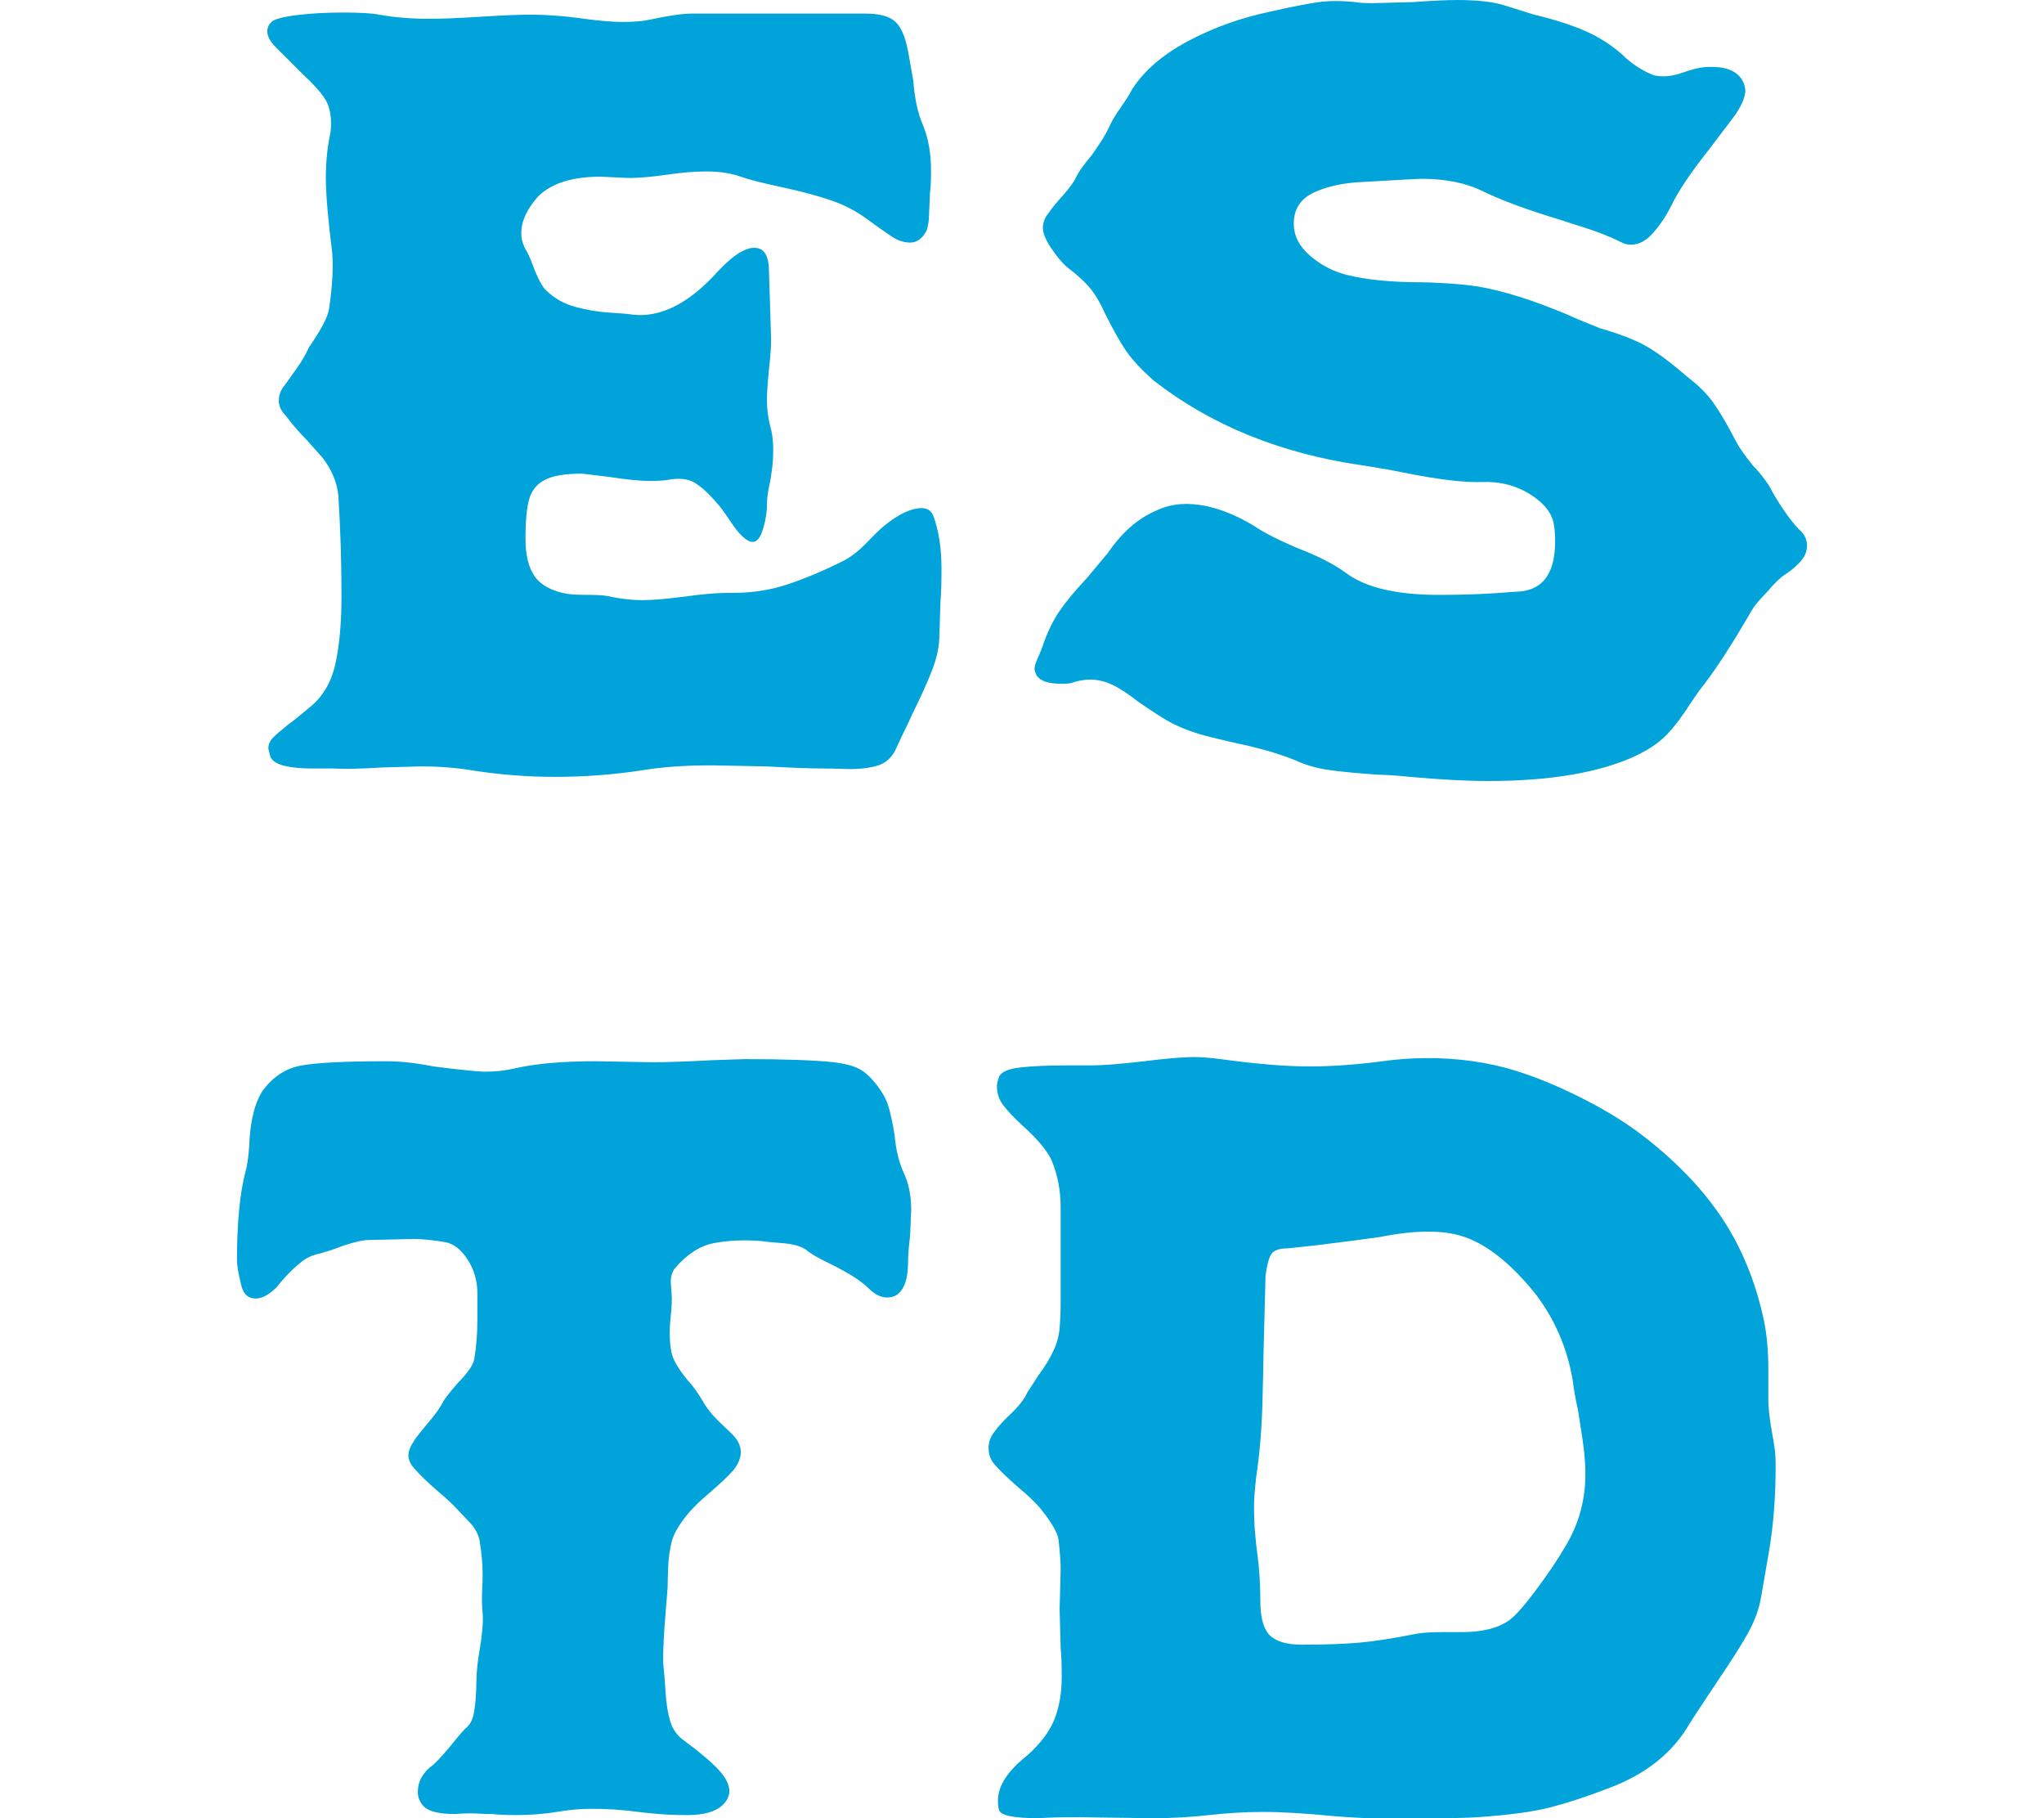 <svg xmlns="http://www.w3.org/2000/svg" xmlns:xlink="http://www.w3.org/1999/xlink" width="542px" height="482px" viewBox="0 0 541.634 481.74">
    <g transform="matrix(1 0 0 1 -49422.6 4807.146)" id="13c32a58-2fac-4763-be2f-813d5a40ec3f">

</g>
<g id="d5361974-59aa-4b45-b312-290611d6eb42">
<g style="">
		<g id="b6a77163-92e9-486d-a953-8d1a6163aa66">
<path style="stroke: rgb(193,193,193); stroke-width: 0; stroke-dasharray: none; stroke-linecap: butt; stroke-dashoffset: 0; stroke-linejoin: miter; stroke-miterlimit: 4; fill: rgb(0,164,218); fill-rule: nonzero; opacity: 1;" d="M247.272,136.57c1.47,3.88 2.21,8.59 2.21,14.13c0,3.88 -0.09,6.74 -0.27,8.59l-0.28,8.86c0,2.95 -0.65,6.09 -1.94,9.42c-1.29,3.33 -3.05,7.2 -5.26,11.63c-0.55,1.29 -1.2,2.68 -1.94,4.16c-0.74,1.48 -1.48,3.05 -2.22,4.71c-1.11,2.59 -2.86,4.2 -5.26,4.85c-2.4,0.65 -5.08,0.92 -8.04,0.83c-2.95,-0.09 -5.08,-0.14 -6.37,-0.14c-3.14,0 -8.03,-0.18 -14.68,-0.55l-14.68,-0.28c-7.21,0 -13.49,0.46 -18.84,1.38c-7.39,1.11 -14.96,1.67 -22.72,1.67c-7.2,0 -14.4,-0.56 -21.6,-1.67c-4.25,-0.73 -8.86,-1.1 -13.85,-1.1l-9.98,0.27c-5.91,0.37 -10.34,0.47 -13.29,0.28c-0.74,0 -2.59,0 -5.55,0c-2.95,0 -5.4,-0.23 -7.34,-0.69c-1.94,-0.47 -3.19,-1.25 -3.74,-2.36l-0.55,-2.21c0,-1.11 0.42,-2.08 1.25,-2.91c0.83,-0.83 2.16,-1.99 4.01,-3.47c1.29,-0.92 3.14,-2.4 5.54,-4.43c3.51,-2.77 5.82,-6.6 6.93,-11.49c1.11,-4.9 1.66,-10.95 1.66,-18.15c0,-8.87 -0.28,-17.73 -0.83,-26.59c-0.37,-3.51 -1.75,-6.84 -4.15,-9.98l-4.44,-4.98c-1.85,-1.85 -3.6,-3.88 -5.26,-6.1c-1.29,-1.29 -1.94,-2.68 -1.94,-4.15c0,-1.48 0.55,-2.87 1.66,-4.16c0.37,-0.55 1.3,-1.85 2.77,-3.88c1.48,-2.03 2.68,-4.06 3.6,-6.09c0.55,-0.74 1.48,-2.17 2.77,-4.29c1.29,-2.13 2.13,-4.02 2.5,-5.68c0.92,-6.28 1.2,-11.36 0.83,-15.24c-1.11,-8.87 -1.66,-15.42 -1.66,-19.67c0,-4.06 0.37,-7.85 1.1,-11.36c0.19,-0.73 0.28,-1.75 0.28,-3.04c0,-2.77 -0.6,-5.04 -1.8,-6.79c-1.2,-1.75 -3.09,-3.83 -5.68,-6.23c-2.77,-2.77 -4.15,-4.16 -4.15,-4.16c-0.55,-0.55 -1.57,-1.57 -3.05,-3.05c-1.48,-1.47 -2.22,-2.86 -2.22,-4.15c0,-0.93 0.37,-1.76 1.11,-2.5c0.74,-0.73 2.96,-1.33 6.65,-1.8c3.69,-0.46 7.76,-0.69 12.19,-0.69c4.61,0 7.84,0.19 9.69,0.56c3.88,0.73 8.41,1.1 13.58,1.1c2.95,0 7.39,-0.18 13.3,-0.55c5.91,-0.37 10.43,-0.55 13.57,-0.55c1.85,0 3.97,0.09 6.37,0.27c2.4,0.19 4.25,0.37 5.54,0.56c5.17,0.73 9.14,1.1 11.91,1.1c3.14,0 5.54,-0.18 7.21,-0.55c5.17,-1.11 8.95,-1.66 11.35,-1.66h45.99c3.69,0 6.33,0.69 7.9,2.08c1.57,1.38 2.72,4.01 3.46,7.89l1.38,7.76c0.37,4.8 1.21,8.68 2.5,11.63c1.47,3.51 2.21,7.58 2.21,12.19c0,2.59 -0.09,4.53 -0.27,5.82l-0.28,6.37c0,0.93 -0.18,2.13 -0.55,3.6c-1.11,2.22 -2.59,3.33 -4.44,3.33c-1.66,0 -3.32,-0.56 -4.98,-1.67c-1.67,-1.11 -3.88,-2.67 -6.65,-4.7c-2.77,-2.03 -5.91,-3.65 -9.42,-4.85c-3.51,-1.2 -7.85,-2.36 -13.02,-3.47c-5.17,-1.11 -8.78,-2.03 -10.81,-2.77c-2.58,-0.92 -5.63,-1.38 -9.14,-1.38c-3.14,0 -6.56,0.28 -10.25,0.83c-5.17,0.74 -9.14,1.02 -11.91,0.83l-5.82,-0.28c-7.57,0 -13.11,1.76 -16.62,5.27c-2.95,3.32 -4.43,6.55 -4.43,9.69c0,1.67 0.46,3.24 1.38,4.71c0.56,0.93 1.3,2.68 2.22,5.27c1.11,2.58 2.03,4.24 2.77,4.98c2.22,2.22 4.85,3.74 7.9,4.57c3.05,0.83 6.09,1.34 9.14,1.53c3.05,0.18 5.12,0.36 6.23,0.55c7.02,0.74 14.13,-2.68 21.33,-10.25c4.43,-4.99 8.04,-7.48 10.81,-7.48c2.58,0 3.87,2.12 3.87,6.37l0.56,18.01c0,1.85 -0.19,4.43 -0.56,7.76c-0.37,3.69 -0.55,6.37 -0.55,8.03c0,2.4 0.28,4.71 0.83,6.93c0.55,1.85 0.83,3.88 0.83,6.09c0,2.03 -0.09,3.74 -0.27,5.13c-0.19,1.38 -0.37,2.63 -0.56,3.74c-0.19,0.73 -0.37,1.66 -0.55,2.77c-0.19,1.11 -0.28,2.49 -0.28,4.15c-0.19,2.4 -0.65,4.57 -1.38,6.51c-0.74,1.94 -1.76,2.73 -3.05,2.36c-1.48,-0.56 -3.14,-2.22 -4.99,-4.99c-1.85,-2.77 -3.14,-4.53 -3.88,-5.26c-2.21,-2.59 -4.2,-4.39 -5.95,-5.41c-1.75,-1.01 -4.11,-1.24 -7.07,-0.69c-1.11,0.19 -2.68,0.28 -4.71,0.28c-2.58,0 -6.27,-0.37 -11.08,-1.11l-6.92,-0.83c-4.43,0 -7.71,0.55 -9.84,1.66c-2.12,1.11 -3.5,2.82 -4.15,5.13c-0.65,2.31 -0.97,5.77 -0.97,10.38c0,4.43 0.83,7.81 2.49,10.12c1.66,2.31 4.52,3.83 8.59,4.57c1.29,0.18 3.32,0.27 6.09,0.27c2.59,0 4.53,0.19 5.82,0.56c2.77,0.55 5.45,0.83 8.03,0.83c2.77,0 6.93,-0.37 12.47,-1.11c1.29,-0.19 2.91,-0.37 4.85,-0.55c1.94,-0.19 4.29,-0.28 7.06,-0.28c4.81,0 9.47,-0.74 13.99,-2.22c4.53,-1.47 9.56,-3.6 15.1,-6.37c2.03,-1.11 4.02,-2.68 5.96,-4.71c1.94,-2.03 3.46,-3.5 4.57,-4.43c3.87,-3.14 7.2,-4.71 9.97,-4.71c1.48,0 2.5,0.65 3.05,1.94zM476.922,140.45c1.29,1.11 1.94,2.49 1.94,4.15c0,1.67 -0.74,3.24 -2.22,4.71c-1.11,1.11 -2.31,2.08 -3.6,2.91c-1.29,0.83 -2.86,2.36 -4.71,4.57c-0.55,0.55 -1.24,1.29 -2.07,2.22c-0.83,0.92 -1.53,1.84 -2.08,2.77c-4.8,8.31 -8.96,14.78 -12.47,19.39c-0.92,1.11 -2.12,2.77 -3.6,4.99c-2.21,3.51 -4.34,6.32 -6.37,8.45c-2.03,2.12 -4.8,4.01 -8.31,5.68c-9.61,4.43 -22.63,6.64 -39.06,6.64c-5.73,0 -12.65,-0.37 -20.78,-1.1c-3.69,-0.37 -6.46,-0.56 -8.31,-0.56c-5.35,-0.37 -9.69,-0.78 -13.02,-1.24c-3.33,-0.47 -6.37,-1.35 -9.14,-2.64c-4.07,-1.66 -9.15,-3.14 -15.24,-4.43c-0.92,-0.19 -3.27,-0.74 -7.06,-1.66c-3.79,-0.93 -7.16,-2.13 -10.11,-3.6c-1.85,-0.93 -4.9,-2.87 -9.15,-5.82c-2.58,-2.03 -4.84,-3.51 -6.78,-4.43c-1.94,-0.93 -3.93,-1.39 -5.96,-1.39c-1.48,0 -3.05,0.28 -4.71,0.83c-0.55,0.19 -1.48,0.28 -2.77,0.28c-3.51,0 -5.72,-0.74 -6.65,-2.22c-0.37,-0.73 -0.55,-1.29 -0.55,-1.66c0,-0.74 0.28,-1.71 0.83,-2.91c0.55,-1.2 0.92,-2.08 1.11,-2.63c1.29,-3.88 2.82,-7.11 4.57,-9.69c1.75,-2.59 4.2,-5.54 7.34,-8.87c0.93,-1.11 1.85,-2.21 2.77,-3.32c0.93,-1.11 1.85,-2.22 2.77,-3.33c3.69,-5.35 7.85,-9.05 12.47,-11.08c2.58,-1.29 5.35,-1.94 8.31,-1.94c5.54,0 11.54,1.94 18,5.82c2.41,1.66 6.19,3.6 11.36,5.82c5.36,2.03 9.7,4.25 13.02,6.65c5.17,3.87 13.39,5.81 24.66,5.81c7.2,0 13.85,-0.28 19.94,-0.83c7.21,0 10.81,-4.43 10.81,-13.29c0,-1.85 -0.09,-3.23 -0.28,-4.16c-0.37,-3.14 -2.44,-5.91 -6.23,-8.31c-3.79,-2.4 -8.08,-3.51 -12.88,-3.32c-4.62,0.18 -11.55,-0.65 -20.78,-2.5c-2.59,-0.55 -6.28,-1.2 -11.08,-1.94c-21.61,-3.14 -39.98,-10.62 -55.13,-22.44c-3.33,-2.95 -5.77,-5.58 -7.34,-7.89c-1.57,-2.31 -3.47,-5.68 -5.68,-10.11c-1.48,-3.33 -3.14,-5.91 -4.99,-7.76c-1.47,-1.48 -2.95,-2.77 -4.43,-3.88c-1.48,-1.11 -3.14,-3.05 -4.99,-5.82c-1.29,-2.03 -1.94,-3.69 -1.94,-4.98c0,-1.48 0.56,-2.87 1.67,-4.16c0.74,-1.11 1.99,-2.63 3.74,-4.57c1.75,-1.94 3,-3.74 3.74,-5.4c0.73,-1.29 2.03,-3.05 3.88,-5.26c0.37,-0.55 1.06,-1.57 2.07,-3.05c1.02,-1.48 1.99,-3.23 2.91,-5.26c0.55,-1.11 1.48,-2.59 2.77,-4.44c1.29,-1.85 2.22,-3.32 2.77,-4.43c3.14,-4.99 8.08,-9.28 14.82,-12.88c6.74,-3.6 14.08,-6.23 22.03,-7.9c5.72,-1.29 9.97,-2.12 12.74,-2.49c2.77,-0.37 6,-0.37 9.7,0c0.92,0.19 2.49,0.28 4.7,0.28l10.53,-0.28c5.17,-0.37 9.05,-0.55 11.64,-0.55c5.35,0 9.51,0.46 12.46,1.38l8.04,2.5c5.35,1.29 9.83,2.72 13.43,4.29c3.6,1.57 6.88,3.64 9.84,6.23c2.21,2.22 4.8,3.98 7.75,5.27c0.74,0.37 1.85,0.55 3.33,0.55c1.47,0 3.13,-0.32 4.98,-0.97c1.85,-0.65 3.33,-1.06 4.44,-1.25c0.73,-0.18 1.84,-0.27 3.32,-0.27c4.62,0 7.48,1.57 8.59,4.71l0.28,1.38c0,2.03 -1.11,4.53 -3.33,7.48l-6.09,8.03c-4.99,6.28 -8.4,11.36 -10.25,15.24c-1.29,2.59 -2.86,4.94 -4.71,7.06c-1.85,2.13 -3.79,3.19 -5.82,3.19c-1.11,0 -1.94,-0.18 -2.49,-0.55c-2.96,-1.48 -6.33,-2.82 -10.11,-4.02c-3.79,-1.2 -6.24,-1.98 -7.35,-2.35c-7.94,-2.41 -14.4,-4.81 -19.39,-7.21c-4.43,-2.21 -9.88,-3.32 -16.34,-3.32c-0.74,0 -5.82,0.28 -15.24,0.83c-5.17,0.19 -9.56,1.11 -13.16,2.77c-3.6,1.66 -5.4,4.43 -5.4,8.31c0,3.14 1.43,5.96 4.29,8.45c2.87,2.49 6.15,4.2 9.84,5.12c5.17,1.29 11.82,1.94 19.94,1.94c1.29,0 3.46,0.09 6.51,0.28c3.05,0.19 5.78,0.46 8.18,0.83c6.65,1.11 14.59,3.6 23.82,7.48c1.11,0.55 3.97,1.75 8.59,3.6c5.17,1.48 9.24,3.05 12.19,4.71c2.95,1.67 6.55,4.35 10.8,8.04c3.14,2.4 5.54,4.8 7.2,7.2c1.67,2.4 3.61,5.72 5.82,9.97c0.74,1.48 2.22,3.6 4.43,6.37c1.48,1.48 2.96,3.33 4.44,5.54c0.92,1.85 2.17,3.93 3.74,6.24c1.57,2.31 3,4.11 4.29,5.4zM239.512,310.82c1.29,2.77 1.94,6 1.94,9.69l-0.28,6.65c-0.37,3.33 -0.55,5.64 -0.55,6.93c0,2.95 -0.37,5.17 -1.11,6.65c-0.92,2.03 -2.4,3.04 -4.43,3.04c-1.66,0 -3.32,-0.83 -4.99,-2.49c-1.85,-1.85 -4.99,-3.88 -9.42,-6.09c-3.51,-1.67 -5.91,-3.05 -7.2,-4.16c-1.48,-0.92 -3.51,-1.47 -6.09,-1.66c-2.59,-0.19 -4.43,-0.37 -5.54,-0.55c-4.62,-0.37 -8.87,-0.19 -12.75,0.55c-3.69,0.74 -7.11,2.96 -10.25,6.65c-0.74,0.92 -1.11,2.12 -1.11,3.6l0.28,4.15c0,1.67 -0.09,3.28 -0.28,4.85c-0.18,1.57 -0.27,3.1 -0.27,4.57c0,3.14 0.37,5.5 1.11,7.07c0.73,1.57 1.93,3.37 3.6,5.4c1.11,1.11 2.4,2.86 3.87,5.26c1.11,2.03 2.64,3.97 4.58,5.82c1.93,1.85 3.09,2.95 3.46,3.32c1.47,1.48 2.21,3.05 2.21,4.71c0,1.48 -0.64,3.05 -1.93,4.71c-1.29,1.48 -3.33,3.42 -6.1,5.82c-2.21,1.85 -4.06,3.6 -5.54,5.26c-1.11,1.29 -2.08,2.59 -2.91,3.88c-0.83,1.29 -1.43,2.59 -1.8,3.88c-0.55,2.22 -0.88,4.53 -0.97,6.93c-0.09,2.4 -0.14,4.15 -0.14,5.26l-0.83,10.53c-0.37,5.54 -0.46,9.05 -0.27,10.52c0.18,1.48 0.36,3.74 0.55,6.79c0.19,3.05 0.6,5.63 1.25,7.76c0.65,2.12 1.89,3.83 3.74,5.12c4.25,3.14 7.29,5.73 9.14,7.76c1.85,2.03 2.77,3.88 2.77,5.54c0,1.29 -0.55,2.49 -1.66,3.6c-1.85,1.85 -4.99,2.77 -9.42,2.77c-2.96,0 -5.5,-0.09 -7.62,-0.28c-2.13,-0.18 -3.93,-0.36 -5.4,-0.55c-4.07,-0.55 -8.22,-0.83 -12.47,-0.83c-2.95,0 -6,0.28 -9.14,0.83c-3.51,0.55 -7.02,0.83 -10.53,0.83c-2.95,0 -5.17,-0.09 -6.65,-0.28c-1.11,0 -2.49,-0.04 -4.15,-0.13c-1.67,-0.09 -3.51,-0.05 -5.54,0.13c-4.25,0 -7.02,-0.64 -8.31,-1.93c-1.11,-1.11 -1.67,-2.41 -1.67,-3.88c0,-2.59 1.11,-4.8 3.33,-6.65c1.11,-0.74 2.95,-2.68 5.54,-5.82c2.21,-2.77 3.6,-4.34 4.15,-4.71c0.93,-0.92 1.53,-2.12 1.81,-3.6c0.27,-1.48 0.46,-3 0.55,-4.57c0.09,-1.57 0.14,-2.82 0.14,-3.74c0,-1.29 0.09,-2.77 0.27,-4.43c0.19,-1.67 0.37,-2.96 0.56,-3.88c0.74,-4.43 1.02,-7.76 0.83,-9.97c-0.19,-2.22 -0.23,-4.16 -0.14,-5.82c0.09,-1.66 0.14,-3.14 0.14,-4.43c0,-2.77 -0.28,-5.82 -0.83,-9.15c-0.37,-1.66 -1.2,-3.18 -2.49,-4.57c-1.29,-1.38 -2.22,-2.35 -2.77,-2.91c-1.48,-1.66 -3.33,-3.41 -5.55,-5.26c-2.77,-2.4 -4.8,-4.34 -6.09,-5.82c-1.29,-1.29 -1.94,-2.58 -1.94,-3.87c0,-1.11 0.55,-2.5 1.66,-4.16c0.93,-1.29 2.22,-2.91 3.88,-4.85c1.66,-1.94 2.86,-3.65 3.6,-5.12c0.37,-0.74 1.67,-2.4 3.88,-4.99c2.59,-2.59 4.06,-4.71 4.43,-6.37c0.55,-3.33 0.83,-6.79 0.83,-10.39c0,-3.6 0,-5.95 0,-7.06c0,-3.33 -0.88,-6.33 -2.63,-9.01c-1.75,-2.67 -3.74,-4.2 -5.95,-4.57c-3.33,-0.55 -6.1,-0.83 -8.31,-0.83l-12.19,0.28c-1.29,0 -3.6,0.55 -6.93,1.66c-1.29,0.55 -3.23,1.2 -5.82,1.94c-1.85,0.37 -3.46,1.11 -4.84,2.22c-1.39,1.11 -2.68,2.31 -3.88,3.6c-1.2,1.29 -2.08,2.31 -2.63,3.04c-2.03,2.03 -3.88,3.05 -5.54,3.05c-2.03,0 -3.33,-1.2 -3.88,-3.6c-0.74,-2.95 -1.11,-5.17 -1.11,-6.65c0,-9.79 0.74,-17.54 2.22,-23.27c0.37,-1.29 0.64,-2.86 0.83,-4.71c0.18,-1.85 0.27,-3.14 0.27,-3.88c0.37,-5.54 1.48,-9.79 3.33,-12.74c2.77,-3.88 6.27,-6.19 10.52,-6.93c4.25,-0.73 11.73,-1.1 22.44,-1.1c3.69,0 7.85,0.46 12.47,1.38c7.39,0.93 11.91,1.39 13.57,1.39c2.77,0 5.36,-0.28 7.76,-0.83c5.54,-1.29 12.74,-1.94 21.61,-1.94l15.23,0.27c3.51,0 8.78,-0.18 15.8,-0.55l8.58,-0.28c10.53,0 18.38,0.28 23.55,0.83c2.95,0.37 5.22,0.97 6.79,1.8c1.57,0.83 3.18,2.36 4.85,4.58c1.29,1.66 2.21,3.37 2.77,5.12c0.55,1.75 1.11,4.29 1.66,7.62c0.37,4.06 1.2,7.48 2.49,10.25zM468.612,370.93c0,2.22 0.37,5.36 1.11,9.42c0.19,0.93 0.37,2.04 0.55,3.33c0.19,1.29 0.28,2.86 0.28,4.71c0,8.31 -0.6,15.92 -1.8,22.85c-1.2,6.93 -1.89,10.94 -2.08,12.05c-0.55,3.14 -1.71,6.28 -3.46,9.42c-1.75,3.14 -4.39,7.3 -7.9,12.47c-3.69,5.54 -6.19,9.32 -7.48,11.35c-4.43,7.76 -11.54,13.49 -21.33,17.18c-5.73,2.21 -10.9,3.92 -15.51,5.12c-4.62,1.2 -11.08,2.08 -19.39,2.64c-2.4,0.18 -6.46,0.27 -12.19,0.27h-15.79c-2.03,0 -5.45,-0.18 -10.25,-0.55c-7.39,-0.74 -13.67,-1.11 -18.84,-1.11c-4.43,0 -9.14,0.28 -14.13,0.83c-4.8,0.55 -9.88,0.83 -15.23,0.83l-19.4,-0.27c-4.61,0 -8.12,0.09 -10.52,0.27c-6.65,0 -10.16,-0.74 -10.53,-2.21c-0.19,-0.55 -0.28,-1.39 -0.28,-2.5c0,-3.87 2.59,-7.84 7.76,-11.91c3.51,-3.14 5.91,-6.33 7.2,-9.56c1.29,-3.23 1.94,-6.97 1.94,-11.22c0,-3.32 -0.09,-5.9 -0.28,-7.75l-0.27,-10.25l0.27,-10.53c0,-1.85 -0.18,-4.43 -0.55,-7.76c-0.19,-1.85 -1.85,-4.71 -4.99,-8.58c-1.47,-1.67 -3.32,-3.42 -5.54,-5.27c-2.77,-2.4 -4.8,-4.34 -6.09,-5.81c-1.29,-1.29 -1.94,-2.86 -1.94,-4.71c0,-1.67 0.55,-3.15 1.66,-4.44c0.74,-1.11 2.17,-2.68 4.3,-4.71c2.12,-2.03 3.55,-3.87 4.29,-5.54l3.05,-4.71c1.66,-2.21 2.95,-4.34 3.88,-6.37c0.92,-1.85 1.47,-3.88 1.66,-6.09c0.18,-2.22 0.27,-4.44 0.27,-6.65v-16.9v-8.31c0,-4.62 -0.83,-8.87 -2.49,-12.74c-1.29,-2.59 -3.79,-5.54 -7.48,-8.87c-2.4,-2.21 -4.15,-4.06 -5.26,-5.54c-1.11,-1.47 -1.66,-3.13 -1.66,-4.98c0,-0.56 0.18,-1.39 0.55,-2.5c0.55,-1.29 2.4,-2.12 5.54,-2.49c3.14,-0.37 7.48,-0.56 13.02,-0.56h6.1c2.95,0 7.57,-0.37 13.85,-1.1c5.91,-0.74 10.34,-1.11 13.29,-1.11c1.67,0 3.98,0.18 6.93,0.55c9.42,1.29 17.27,1.94 23.55,1.94c5.91,0 12.37,-0.46 19.39,-1.38c3.88,-0.55 7.85,-0.83 11.91,-0.83c8.31,0 16.07,1.11 23.27,3.32c5.35,1.66 11.08,4.01 17.18,7.06c6.09,3.05 11.36,6.24 15.79,9.56c9.05,6.83 16.25,14.22 21.6,22.16c5.36,7.95 9.15,17.18 11.36,27.71c0.74,3.69 1.11,7.85 1.11,12.46c0,4.62 0,7.39 0,8.31zM414.312,410.55c3.88,-6.09 5.82,-12.74 5.82,-19.95c0,-2.95 -0.28,-6.18 -0.83,-9.69c-0.55,-3.51 -0.92,-5.92 -1.11,-7.21c-0.74,-3.32 -1.2,-5.9 -1.38,-7.75c-1.48,-8.87 -4.9,-16.72 -10.25,-23.55c-6.65,-8.13 -13.12,-13.11 -19.4,-14.96c-2.4,-0.74 -5.35,-1.11 -8.86,-1.11c-3.69,0 -7.85,0.46 -12.47,1.39c-2.4,0.37 -8.03,1.1 -16.89,2.21l-7.76,0.83c-2.22,0 -3.65,0.51 -4.3,1.53c-0.64,1.01 -1.15,2.91 -1.52,5.68l-0.55,21.33c0,1.47 -0.09,5.67 -0.28,12.6c-0.19,6.93 -0.74,13.44 -1.66,19.53c-0.37,3.33 -0.56,5.73 -0.56,7.21c0,2.95 0.09,5.49 0.28,7.61c0.19,2.13 0.37,3.84 0.56,5.13c0.55,4.06 0.83,8.31 0.83,12.74c0,4.43 0.83,7.48 2.49,9.14c1.66,1.67 4.52,2.5 8.59,2.5c6.28,0 11.4,-0.19 15.37,-0.56c3.97,-0.37 8.73,-1.1 14.27,-2.21c1.66,-0.37 4.15,-0.56 7.48,-0.56c0.74,0 2.49,0 5.26,0c2.77,0 5.22,-0.28 7.34,-0.83c2.13,-0.55 3.93,-1.38 5.4,-2.49c1.67,-1.29 4.07,-4.06 7.21,-8.31c3.14,-4.25 5.45,-7.66 6.92,-10.25z" stroke-linecap="round"/>
</g>
</g>
</g>
<g transform="matrix(1 0 0 1 -49422.6 4807.146)" id="6c0f22bf-6889-4bc1-be8d-d4a851b5853a">

</g>
<g transform="matrix(1 0 0 1 -49422.6 4807.146)" id="9381818e-bc59-4b06-ad23-4c3d3042eade">

</g>

  </svg>